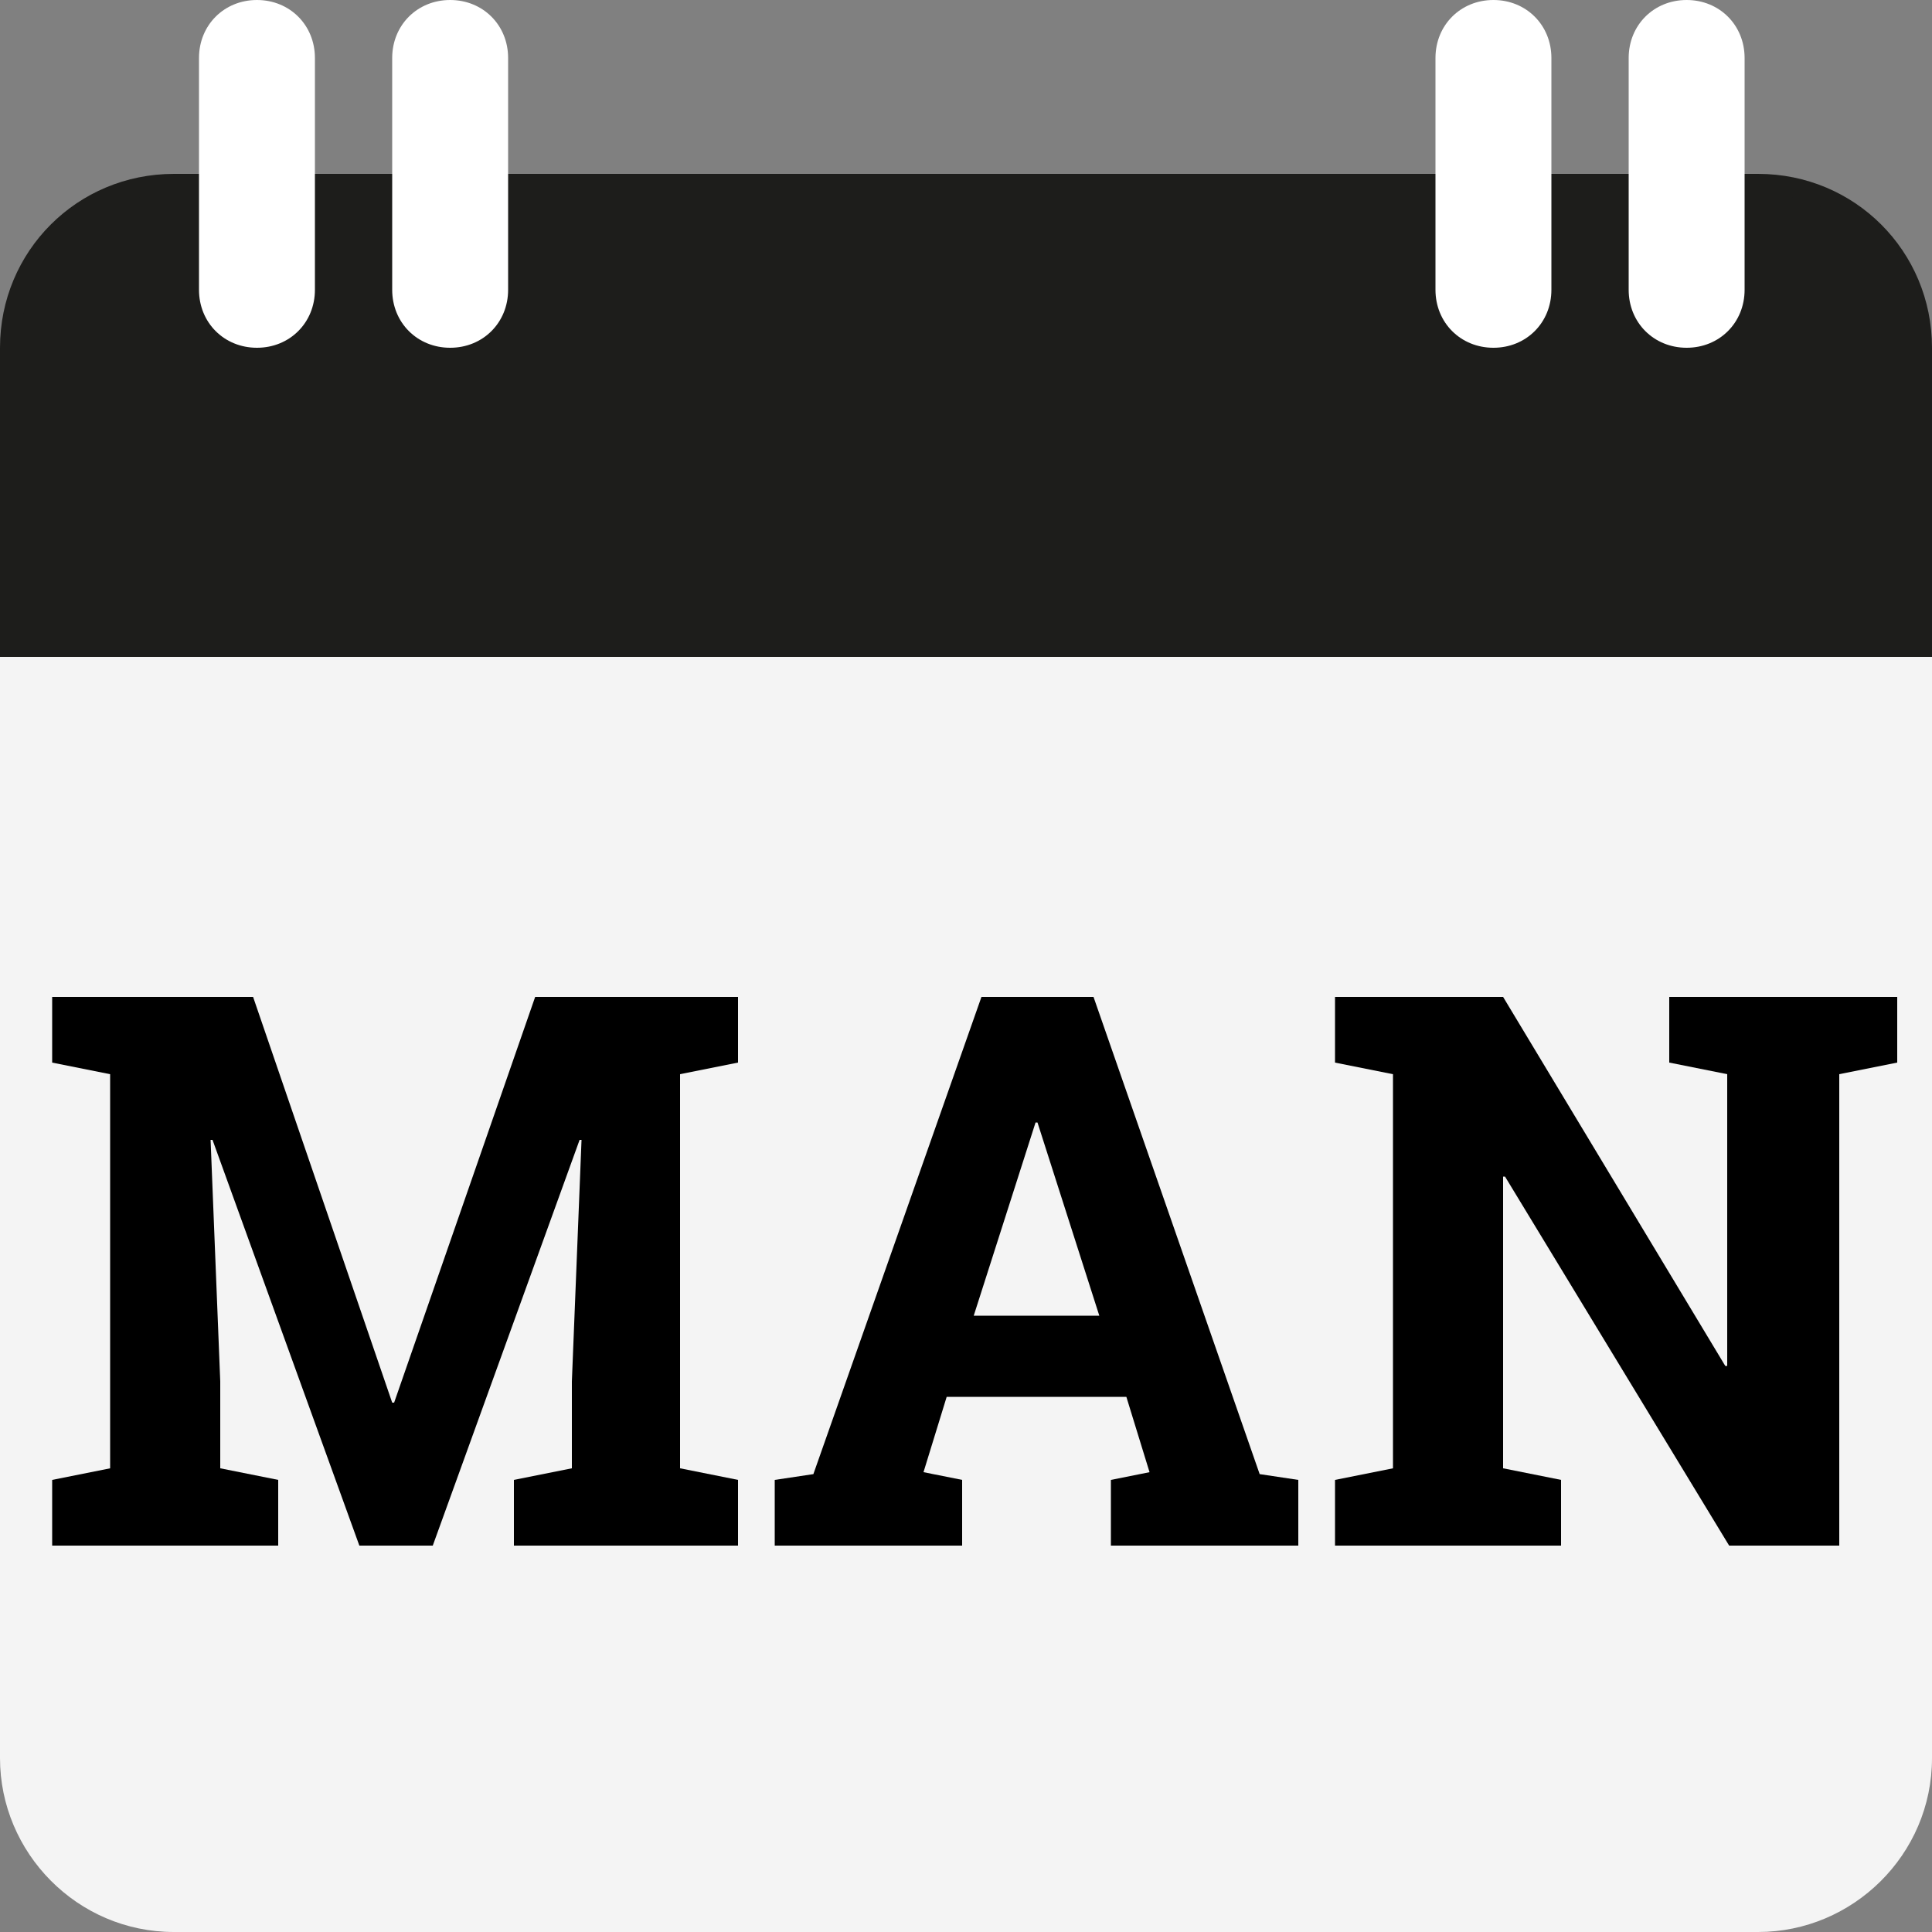 <?xml version="1.0" encoding="utf-8"?>
<!-- Generator: Adobe Illustrator 27.2.0, SVG Export Plug-In . SVG Version: 6.00 Build 0)  -->
<svg version="1.1" id="a" xmlns="http://www.w3.org/2000/svg" xmlns:xlink="http://www.w3.org/1999/xlink" x="0px" y="0px"
	 viewBox="0 0 100 100" style="enable-background:new 0 0 100 100;" xml:space="preserve">
<rect x="0" y="0" width="100" height="100" fill="#808080" stroke="none"/>
<style type="text/css">
	.st0{fill:#F4F4F4;}
	.st1{fill:#1D1D1B;}
	.st2{fill:#FFFFFF;}
	.st3{enable-background:new    ;}
</style>
<path class="st0" d="M0,91c0,4.9,4,9,9,9H91c4.9,0,9-4,9-9V34H0V91z"/>
<g>
	<path class="st1" d="M0.5,33.5V18c0-4.7,3.8-8.5,8.5-8.5H91c4.7,0,8.5,3.8,8.5,8.5v15.5H0.5z"/>
	<path class="st1" d="M91,10c4.4,0,8,3.6,8,8v15H1V18c0-4.4,3.6-8,8-8L91,10 M91,9H9C4,9,0,13,0,18v16h100V18C100,13,96,9,91,9L91,9
		L91,9z"/>
</g>
<path class="st2" d="M13.3,0L13.3,0c1.7,0,3,1.3,3,3v12c0,1.7-1.3,3-3,3l0,0c-1.7,0-3-1.3-3-3V3C10.3,1.3,11.6,0,13.3,0z"/>
<path class="st2" d="M23.3,0L23.3,0c1.7,0,3,1.3,3,3v12c0,1.7-1.3,3-3,3l0,0c-1.7,0-3-1.3-3-3V3C20.3,1.3,21.6,0,23.3,0z"/>
<path class="st2" d="M77.3,0L77.3,0c1.7,0,3,1.3,3,3v12c0,1.7-1.3,3-3,3l0,0c-1.7,0-3-1.3-3-3V3C74.3,1.3,75.6,0,77.3,0z"/>
<path class="st2" d="M87.3,0L87.3,0c1.7,0,3,1.3,3,3v12c0,1.7-1.3,3-3,3l0,0c-1.7,0-3-1.3-3-3V3C84.3,1.3,85.6,0,87.3,0z"/>
<g class="st3">
	<path d="M30.1,59l-0.1,0L22.4,80h-3.8L11,59l-0.1,0l0.5,12.5V76l3,0.6V80H2.7v-3.4l3-0.6V55.6l-3-0.6v-3.4h3h7.4l7.2,21h0.1l7.3-21
		h10.5V55l-3,0.6V76l3,0.6V80H26.6v-3.4l3-0.6v-4.5L30.1,59z"/>
	<path d="M40.1,76.6l2-0.3l8.7-24.7h5.8l8.6,24.7l2,0.3V80h-9.7v-3.4l2-0.4l-1.2-3.9H49l-1.2,3.9l2,0.4V80h-9.7V76.6z M50.4,68.1
		h6.5l-3.2-10h-0.1L50.4,68.1z"/>
	<path d="M98.2,51.6V55l-3,0.6V80h-5.7L77.9,60.9l-0.1,0V76l3,0.6V80H69.1v-3.4l3-0.6V55.6l-3-0.6v-3.4h3h5.7l11.5,19.1l0.1,0V55.6
		l-3-0.6v-3.4h8.7H98.2z"/>
</g>
</svg>
